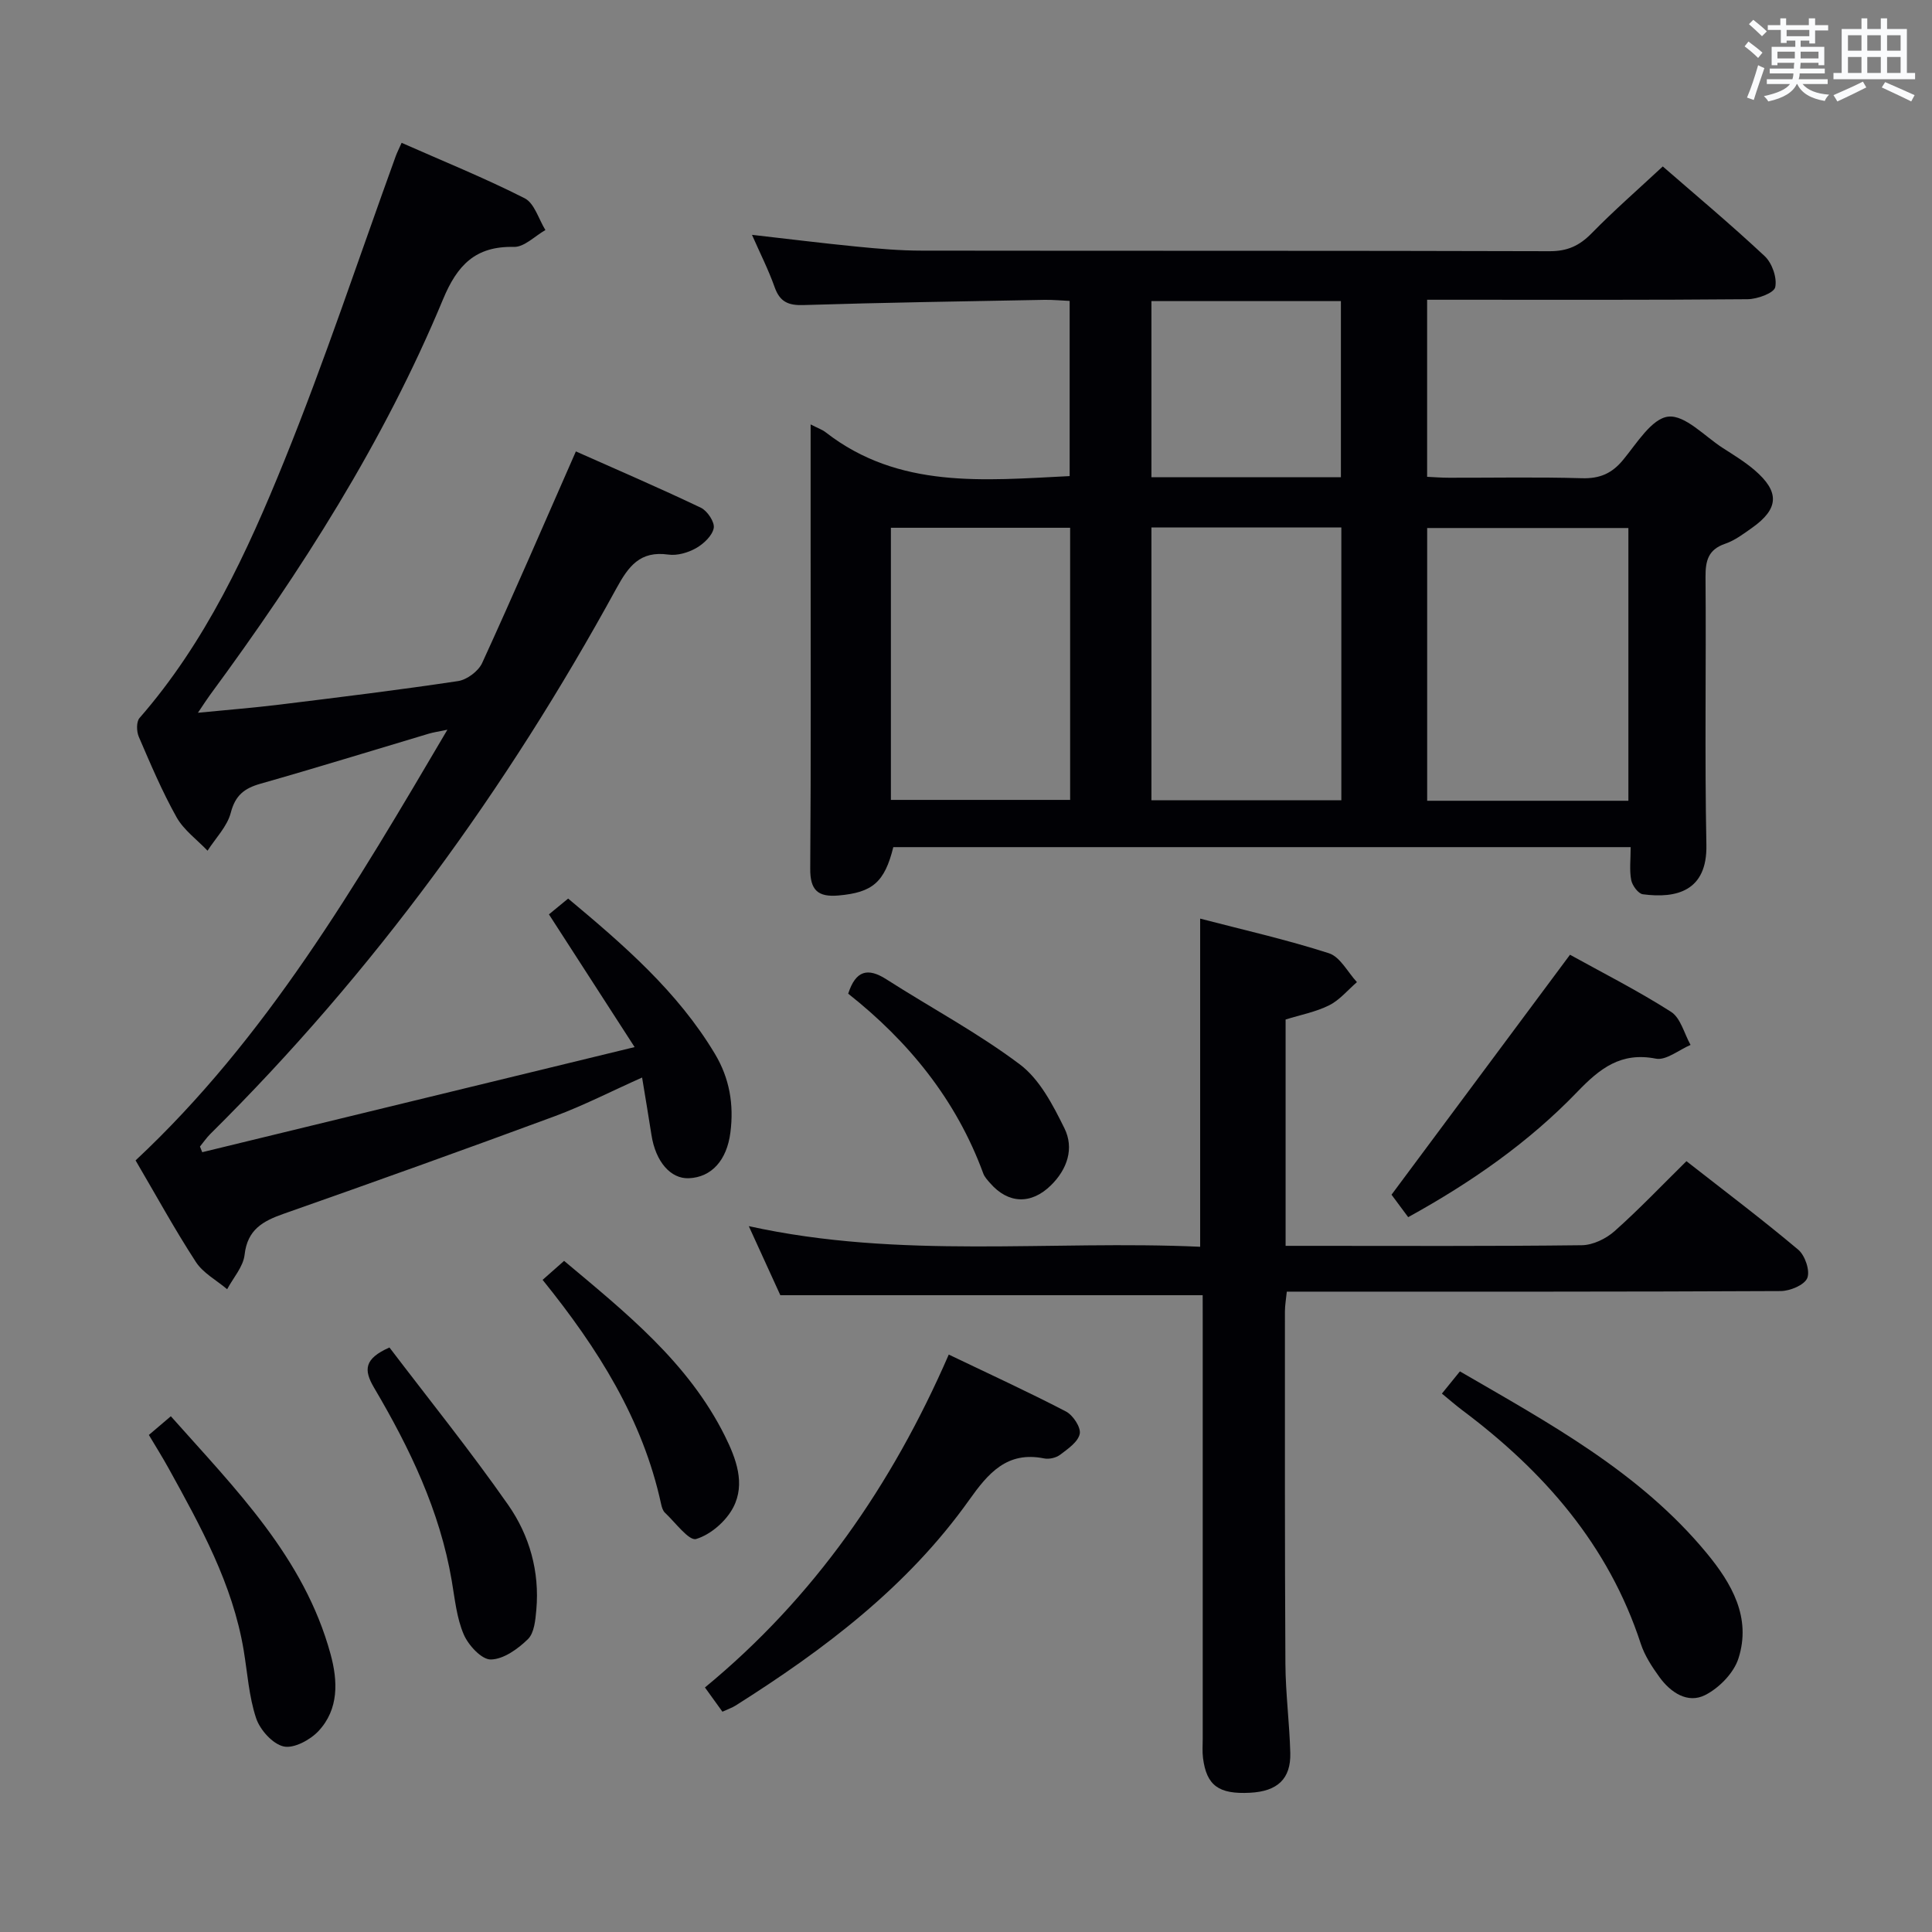 <svg enable-background="new 0 0 400 400" viewBox="0 0 400 400" xmlns="http://www.w3.org/2000/svg"><rect x="0" y="0" width="400" height="400" fill="#808080" stroke="none"/><g fill="#010105"><path d="m337.61 175.39c-51.47 0-102.09 0-152.66 0-1.81 7.32-4.35 9.39-11.33 10.01-4.3.38-5.91-1.11-5.87-5.58.17-22.83.08-45.66.08-68.5 0-7.6 0-15.21 0-23.45 1.47.76 2.4 1.07 3.14 1.65 15.13 11.75 32.7 9.93 50.49 9.05 0-11.88 0-23.79 0-36.27-1.69-.07-3.45-.25-5.2-.22-16.64.31-33.29.56-49.93 1.08-3.16.1-4.88-.69-5.95-3.71-1.27-3.58-3-6.99-4.69-10.83 7.49.85 14.6 1.74 21.72 2.44 4.46.44 8.95.83 13.43.83 43.33.06 86.66-.01 129.99.12 3.68.01 6.17-1.13 8.68-3.69 4.65-4.75 9.67-9.13 14.75-13.86 6.65 5.79 14.06 11.98 21.1 18.57 1.53 1.43 2.6 4.49 2.18 6.43-.27 1.22-3.7 2.47-5.72 2.49-20.16.18-40.33.11-60.5.11-1.82 0-3.64 0-5.85 0v36.66c1.37.06 2.95.19 4.53.19 9.17.02 18.34-.17 27.5.1 3.69.11 6.21-.96 8.55-3.8 2.82-3.41 5.93-8.58 9.35-8.95 3.49-.38 7.54 4.09 11.3 6.5 2.24 1.44 4.54 2.84 6.55 4.56 5.26 4.5 5.07 8.02-.52 11.97-1.76 1.24-3.56 2.61-5.56 3.29-3.5 1.2-4.08 3.5-4.06 6.86.15 18.5-.19 37 .18 55.49.19 9.57-6.2 11.14-13.15 10.22-.95-.12-2.19-1.8-2.41-2.92-.4-2.03-.12-4.22-.12-6.84zm-.47-9.6c0-19.2 0-37.87 0-56.47-14.19 0-27.94 0-41.66 0v56.47zm-98.75-56.59v56.48h39.32c0-18.93 0-37.61 0-56.48-13.2 0-26.12 0-39.32 0zm-53.94.07v56.34h37.11c0-18.91 0-37.49 0-56.34-12.37 0-24.48 0-37.11 0zm93.17-10.47c0-12.43 0-24.45 0-36.46-13.3 0-26.22 0-39.23 0v36.46z"/><path d="m41.87 238.55c29.26-7.11 58.52-14.23 89.52-21.76-6.23-9.64-11.73-18.16-17.74-27.48.9-.74 2.27-1.86 3.98-3.27 11.45 9.57 22.63 19.2 30.38 32.14 3.04 5.07 3.96 10.5 3.21 16.3-.73 5.72-3.88 9.25-8.58 9.46-3.8.17-6.91-3.44-7.76-8.95-.58-3.75-1.22-7.49-1.94-11.9-6.39 2.85-12.1 5.79-18.08 8.01-18.66 6.9-37.39 13.61-56.16 20.21-4.3 1.51-7.48 3.28-8.06 8.48-.28 2.48-2.35 4.76-3.61 7.13-2.2-1.86-4.98-3.34-6.48-5.65-4.35-6.68-8.18-13.69-12.48-21.02 27.06-25.29 45.52-56.84 64.56-89.17-1.86.39-2.88.53-3.85.82-11.61 3.46-23.19 7.05-34.85 10.36-3.34.95-5.21 2.39-6.15 6.01-.74 2.85-3.15 5.26-4.81 7.86-2.18-2.29-4.91-4.26-6.41-6.92-3-5.35-5.4-11.04-7.83-16.68-.47-1.1-.52-3.1.16-3.88 13.68-15.67 22.29-34.3 29.96-53.23 8.41-20.75 15.45-42.05 23.09-63.11.27-.74.64-1.45 1.21-2.74 8.67 3.83 17.26 7.31 25.48 11.48 2.02 1.03 2.89 4.32 4.29 6.58-2.17 1.23-4.37 3.54-6.51 3.49-7.99-.19-11.75 3.78-14.69 10.86-12.26 29.51-29.36 56.26-48.25 81.92-.67.91-1.27 1.86-2.49 3.67 6.18-.61 11.52-1.03 16.83-1.68 12.36-1.52 24.72-3.03 37.03-4.88 1.84-.28 4.2-2.04 4.98-3.73 6.56-14.32 12.8-28.79 19.41-43.82 8.4 3.74 17.22 7.53 25.88 11.66 1.34.64 2.9 2.99 2.66 4.22-.31 1.59-2.09 3.26-3.66 4.15-1.66.94-3.9 1.59-5.74 1.33-5.86-.82-8.24 2.4-10.78 7.05-22.73 41.55-50.33 79.52-84.05 112.91-.79.79-1.43 1.73-2.14 2.6.16.39.32.78.47 1.17z"/><path d="m249 268.16c-29.36 0-57.94 0-87.44 0-1.78-3.9-3.97-8.68-6.53-14.3 31.35 6.92 62.4 2.86 93.45 4.27 0-22.92 0-45.3 0-67.94 8.82 2.3 17.87 4.34 26.66 7.17 2.33.75 3.89 3.92 5.8 5.98-1.89 1.63-3.57 3.7-5.74 4.79-2.77 1.39-5.94 1.98-9.03 2.95v46.86h4.84c18.83 0 37.66.1 56.49-.13 2.29-.03 4.99-1.33 6.75-2.89 5.07-4.5 9.76-9.44 14.91-14.51 7.83 6.13 15.65 12.02 23.14 18.32 1.41 1.18 2.49 4.36 1.88 5.87-.59 1.45-3.57 2.69-5.5 2.7-31.99.16-63.98.12-95.98.12-1.98 0-3.95 0-6.28 0-.16 1.6-.39 2.85-.39 4.1 0 24.33-.04 48.66.1 72.98.04 6.14.85 12.28 1.01 18.42.14 5.38-2.66 7.96-8.33 8.25-6.49.34-9.01-1.49-9.74-7.19-.17-1.31-.06-2.66-.06-4 0-28.83 0-57.65 0-86.48-.01-1.81-.01-3.63-.01-5.34z"/><path d="m149.57 354.39c-1.27-1.76-2.33-3.23-3.62-5.02 22.51-18.53 38.68-41.78 50.48-68.92 8.28 3.97 16.37 7.68 24.26 11.78 1.46.76 3.13 3.29 2.86 4.63-.34 1.67-2.46 3.12-4.06 4.33-.84.64-2.29.97-3.32.76-7.71-1.56-11.61 3.12-15.53 8.63-12.76 17.94-29.97 30.93-48.35 42.54-.69.44-1.48.7-2.72 1.27z"/><path d="m298.53 288.53c1.4-1.73 2.44-3.01 3.73-4.6 18.45 10.72 37.2 20.83 51.06 37.59 5.21 6.3 9.33 13.39 6.6 21.86-.97 3.01-4 6.11-6.9 7.57-3.61 1.82-7.13-.53-9.44-3.71-1.54-2.13-3.06-4.44-3.87-6.91-6.68-20.47-20.09-35.72-36.96-48.36-1.32-.99-2.56-2.08-4.22-3.44z"/><path d="m325.05 197.67c6.53 3.62 13.94 7.37 20.91 11.81 2 1.27 2.74 4.52 4.05 6.86-2.41 1.02-5.06 3.26-7.19 2.84-7.25-1.42-11.6 2.04-16.23 6.85-10.1 10.5-21.99 18.78-35.04 25.97-1.27-1.72-2.52-3.4-3.45-4.65 12.24-16.46 24.29-32.66 36.95-49.68z"/><path d="m30.82 297.09c1.48-1.26 2.83-2.41 4.55-3.87 13.4 15.09 27.59 29.21 33.06 49.22 1.53 5.59 1.76 11.43-2.51 15.98-1.72 1.83-5.12 3.65-7.21 3.16-2.29-.53-4.88-3.44-5.69-5.86-1.49-4.5-1.79-9.39-2.58-14.12-2.3-13.68-8.9-25.58-15.47-37.49-1.26-2.29-2.66-4.52-4.15-7.02z"/><path d="m80.63 278.98c8.1 10.65 16.72 21.35 24.58 32.59 4.41 6.31 6.54 13.81 5.83 21.73-.19 2.1-.42 4.77-1.73 6.06-2.07 2.03-5.06 4.18-7.69 4.22-1.91.03-4.65-2.95-5.61-5.19-1.47-3.43-1.84-7.36-2.48-11.11-2.46-14.5-8.72-27.49-16.09-39.98-2.19-3.72-2.02-6 3.19-8.32z"/><path d="m175.61 205.73c1.55-4.8 4.04-5.46 7.93-2.96 9.2 5.89 18.93 11.07 27.63 17.62 4.1 3.09 6.84 8.41 9.21 13.21 2.04 4.13.61 8.46-2.79 11.8-4.09 4.03-8.85 3.86-12.59-.44-.54-.62-1.16-1.27-1.43-2.02-5.6-15.26-15.47-27.34-27.96-37.21z"/><path d="m112.34 264.98c1.52-1.34 2.84-2.51 4.45-3.93 12.8 10.74 25.71 21.03 33.29 36.25 2.33 4.69 4.28 9.87 1.75 14.76-1.48 2.87-4.69 5.67-7.7 6.57-1.49.45-4.32-3.44-6.47-5.45-.44-.42-.65-1.17-.79-1.81-3.8-17.5-13.05-32.17-24.53-46.39z"/></g><path d="m361.2 9.6.8-1c.9.7 1.9 1.4 2.9 2.3l-.9 1.1c-1-1-2-1.8-2.8-2.4zm.5 10.6c.9-2.1 1.6-4.3 2.3-6.7.4.2.8.4 1.3.6-.7 2.1-1.5 4.3-2.2 6.6zm.4-15.2.9-.9c1 .8 2 1.6 2.8 2.4l-1 1c-.9-.9-1.8-1.7-2.7-2.5zm12.5-1.2h1.2v1.4h2.7v1.1h-2.7v2.7h-1.2v-.6h-1.8v1.3h4.9v3.8h-1.2v-.5h-3.7c0 .4-.1.9-.1 1.2h5.1v1h-5.2c0 .5-.1.9-.2 1.2h6v1h-5.2c1.1 1.3 2.9 2 5.5 2.2-.4.4-.7.8-.9 1.3-2.9-.5-4.8-1.6-5.7-3.5h-.1c-.8 1.7-2.7 2.9-5.9 3.6-.2-.4-.6-.8-.9-1.1 2.8-.6 4.6-1.4 5.4-2.5h-4.8v-1h5.3c.1-.3.2-.7.2-1.2h-4.9v-1h5c0-.4 0-.8.1-1.2h-3.5v.5h-1.2v-3.8h4.9v-1.3h-1.8v.5h-1.2v-2.7h-2.7v-1h2.6v-1.4h1.2v1.4h4.7v-1.4zm-6.6 8.3h3.6c0-.4 0-.9 0-1.4h-3.6zm1.9-4.6h4.7v-1.3h-4.7zm6.6 3.2h-3.7v1.4h3.7z" fill="#fafbfc"/><path d="m385.3 3.8h1.3v2.2h2.8v-2.2h1.3v2.2h4.1v9.1h1.7v1.3h-16.9v-1.3h1.7v-9.1h4.1v-2.2zm.4 13.1.7 1.2c-1.8.9-3.8 1.9-6 2.9-.2-.4-.5-.8-.8-1.3 2.3-1 4.3-1.9 6.1-2.8zm-3.1-6.4h2.8v-3.2h-2.8zm0 4.6h2.8v-3.3h-2.8zm4-4.6h2.8v-3.2h-2.8zm0 4.6h2.8v-3.3h-2.8zm3.7 1.9c2.1.9 4.1 1.8 6.1 2.7l-.7 1.3c-2.2-1.1-4.2-2-6.1-2.9zm3.2-9.7h-2.8v3.2h2.8zm-2.8 7.8h2.8v-3.3h-2.8z" fill="#fafbfc"/></svg>